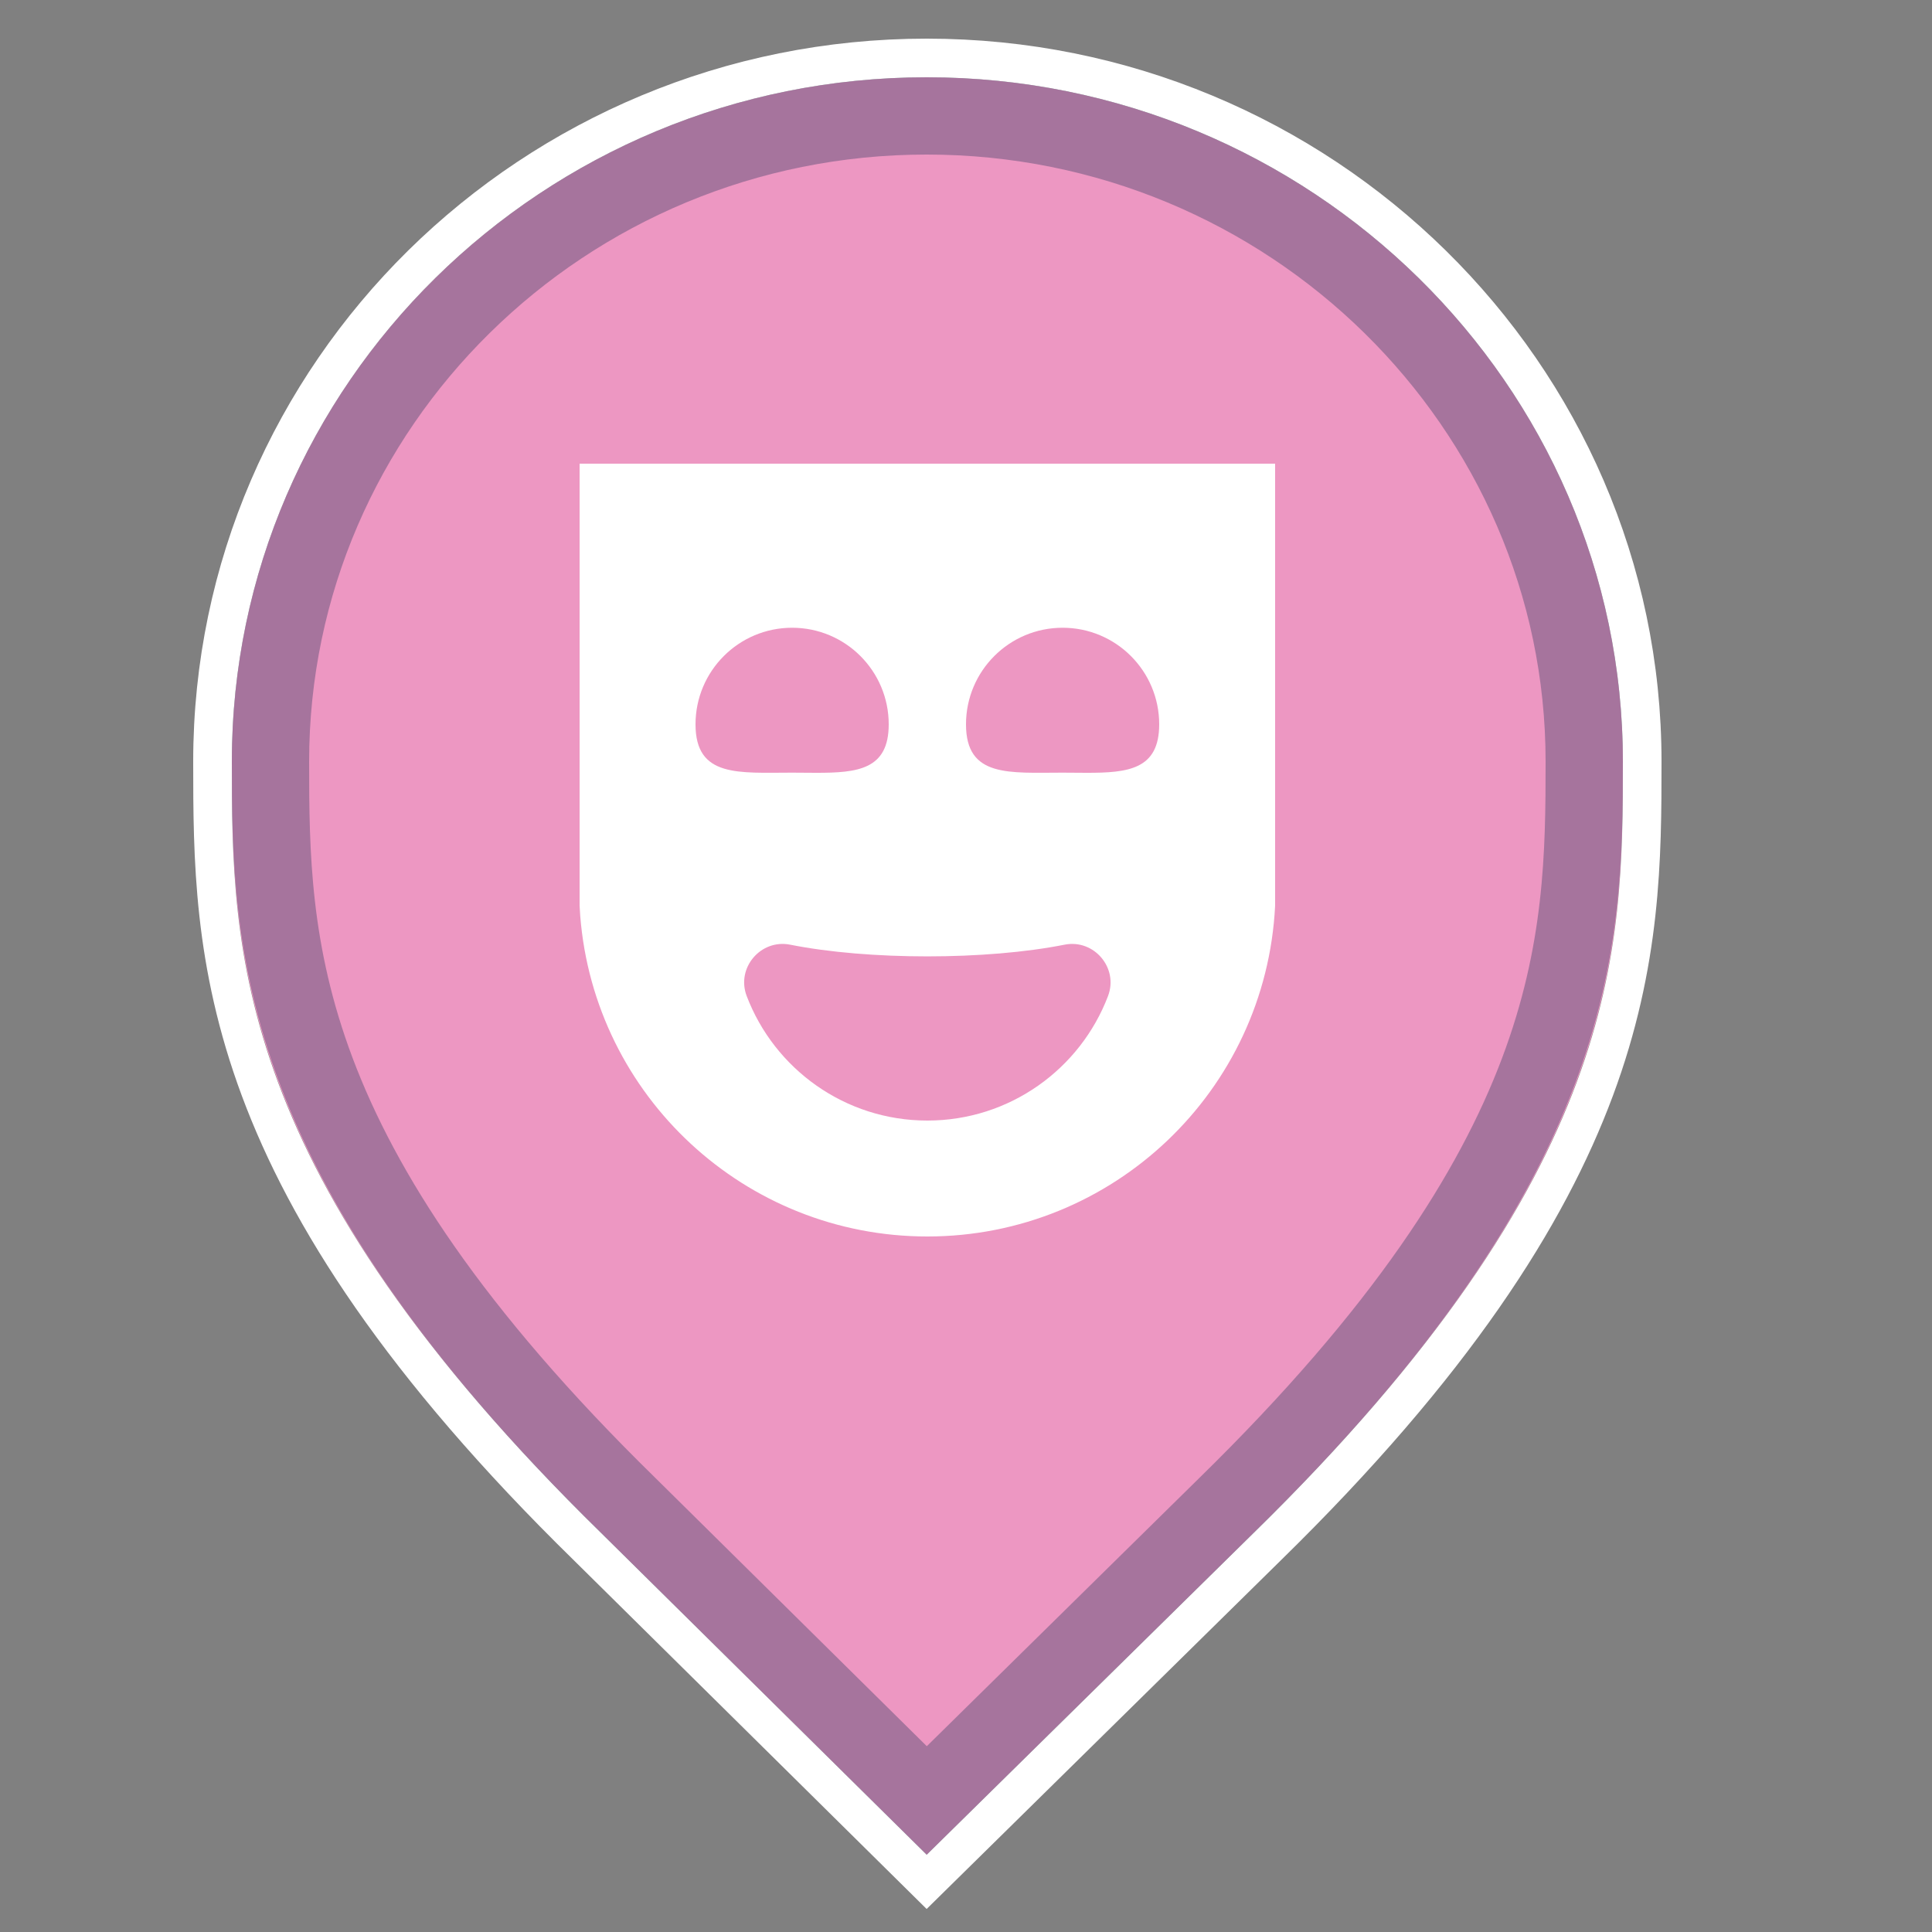 <svg xmlns="http://www.w3.org/2000/svg" width="25" height="25" viewBox="0 0 25 25">
  <rect x="0" y="0" width="25" height="25" fill="#808080" stroke="none"/>
  <g fill="none" fill-rule="evenodd" transform="translate(-5 -23)">
    <g transform="translate(8 24)">
      <path fill="#ED97C2" d="M8.991,23 L4.778,18.835 C0.03,14.189 0,11.302 0,8.856 C0,3.965 4.036,0 8.991,0 C13.946,0 18,3.965 18,8.856 C18,11.302 17.97,14.189 13.222,18.835 L8.991,23 Z"/>
      <path stroke="#FFF" stroke-width=".5" d="M8.991,-0.25 C6.444,-0.25 4.133,0.77 2.459,2.418 C0.786,4.067 -0.25,6.343 -0.25,8.856 C-0.25,11.344 -0.229,14.285 4.603,19.014 L8.991,23.351 L13.398,19.013 C18.229,14.285 18.25,11.344 18.25,8.856 C18.25,6.344 17.21,4.069 15.534,2.421 C13.856,0.771 11.54,-0.25 8.991,-0.25 Z"/>
      <path stroke="#233459" stroke-linejoin="square" stroke-opacity=".35" d="M8.991,0.5 C6.649,0.5 4.524,1.437 2.986,2.953 C1.451,4.464 0.5,6.551 0.5,8.856 C0.5,11.218 0.55,13.998 5.127,18.478 L8.992,22.298 L12.872,18.479 C17.45,13.998 17.5,11.218 17.5,8.856 C17.5,6.552 16.545,4.466 15.008,2.955 C13.465,1.438 11.335,0.5 8.991,0.5 Z"/>
    </g>
    <g transform="translate(11 28)">
      <rect width="12" height="12" opacity="0"/>
      <path fill="#FFF" d="M10.5,1 L10.5,6.72 C10.38,9.118 8.401,11 6,11 C3.643,11 1.692,9.185 1.508,6.85 L1.5,6.72 L1.5,1 L10.5,1 Z M8.338,7.888 C8.476,7.525 8.156,7.149 7.776,7.224 C6.762,7.426 5.237,7.426 4.224,7.224 C3.843,7.149 3.524,7.525 3.662,7.888 C4.02,8.83 4.932,9.5 6,9.5 C7.068,9.5 7.98,8.83 8.338,7.888 Z M4.25,3.123 C3.559,3.123 3,3.683 3,4.373 C3,5.064 3.559,4.998 4.25,4.998 L4.558,5 C5.099,5.001 5.5,4.958 5.5,4.373 C5.5,3.683 4.941,3.123 4.25,3.123 Z M7.75,3.123 C7.059,3.123 6.5,3.683 6.5,4.373 C6.5,5.064 7.059,4.998 7.75,4.998 L8.058,5 C8.599,5.001 9,4.957 9,4.373 C9,3.683 8.441,3.123 7.75,3.123 Z"/>
    </g>
  </g>
</svg>

